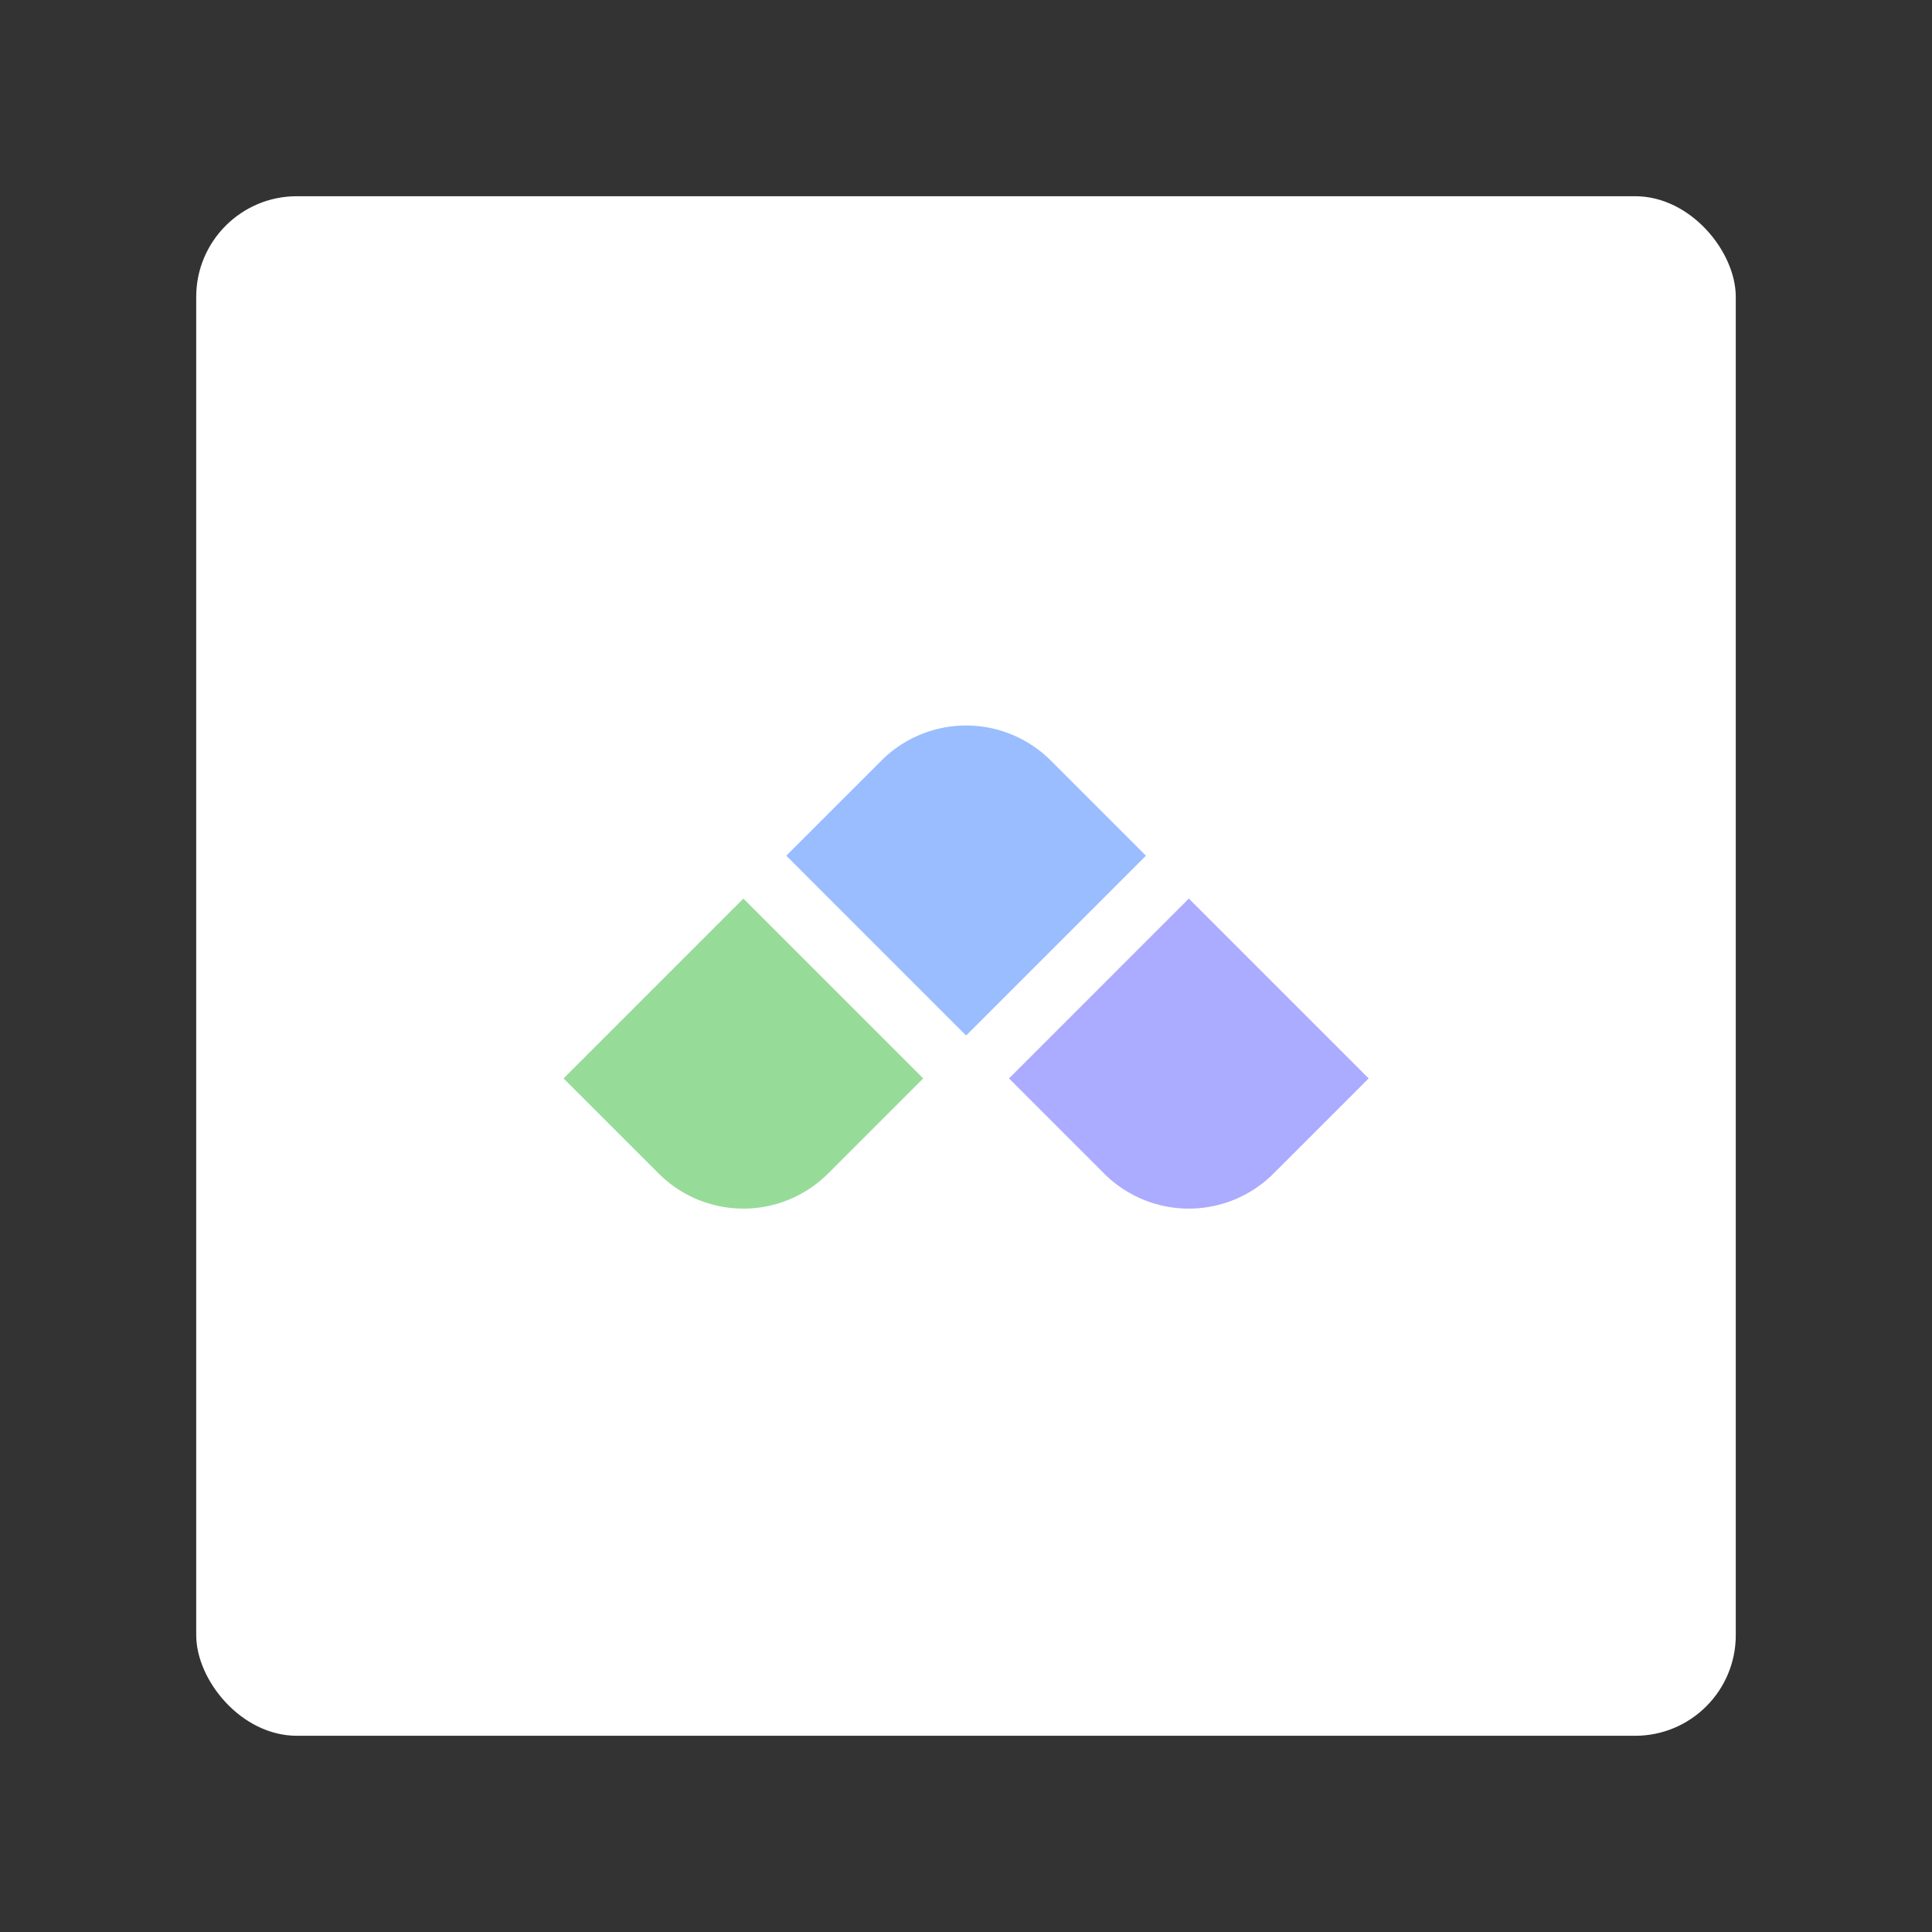 <svg xmlns="http://www.w3.org/2000/svg" id="svg2" width="192" height="192" version="1.1"><rect width="100%" height="100%" fill="#333333" stroke="none"/><g id="layer1" transform="translate(0 -860.362)"><rect id="rect995" width="153" height="153" x="19.5" y="879.862" rx="10" style="fill:#fff;fill-opacity:1;fill-rule:evenodd;stroke:none;stroke-opacity:1"/><g id="g839" transform="translate(-9.205 -91.706) scale(1.096)"><path id="path979" d="m75.805 950.155 16.304 16.305-8.623 8.623a10.864 10.864 0 0 1-15.363 0L59.5 966.46Z" style="opacity:1;fill:#97db99;fill-opacity:1;stroke-width:7.545;stroke-linecap:round;stroke-linejoin:round;stop-color:#000"/><path id="path981" d="m96 962.57 16.305-16.306-8.623-8.622a10.864 10.864 0 0 0-15.364 0l-8.623 8.622z" style="opacity:1;fill:#99bdfe;fill-opacity:1;stroke-width:7.545;stroke-linecap:round;stroke-linejoin:round;stop-color:#000"/><path id="path983" d="M116.195 950.155 99.891 966.46l8.622 8.623a10.864 10.864 0 0 0 15.364 0l8.623-8.623z" style="opacity:1;fill:#ababff;fill-opacity:1;stroke-width:7.545;stroke-linecap:round;stroke-linejoin:round;stop-color:#000"/></g></g><style id="style853" type="text/css">.st0{fill:#fff}</style></svg>